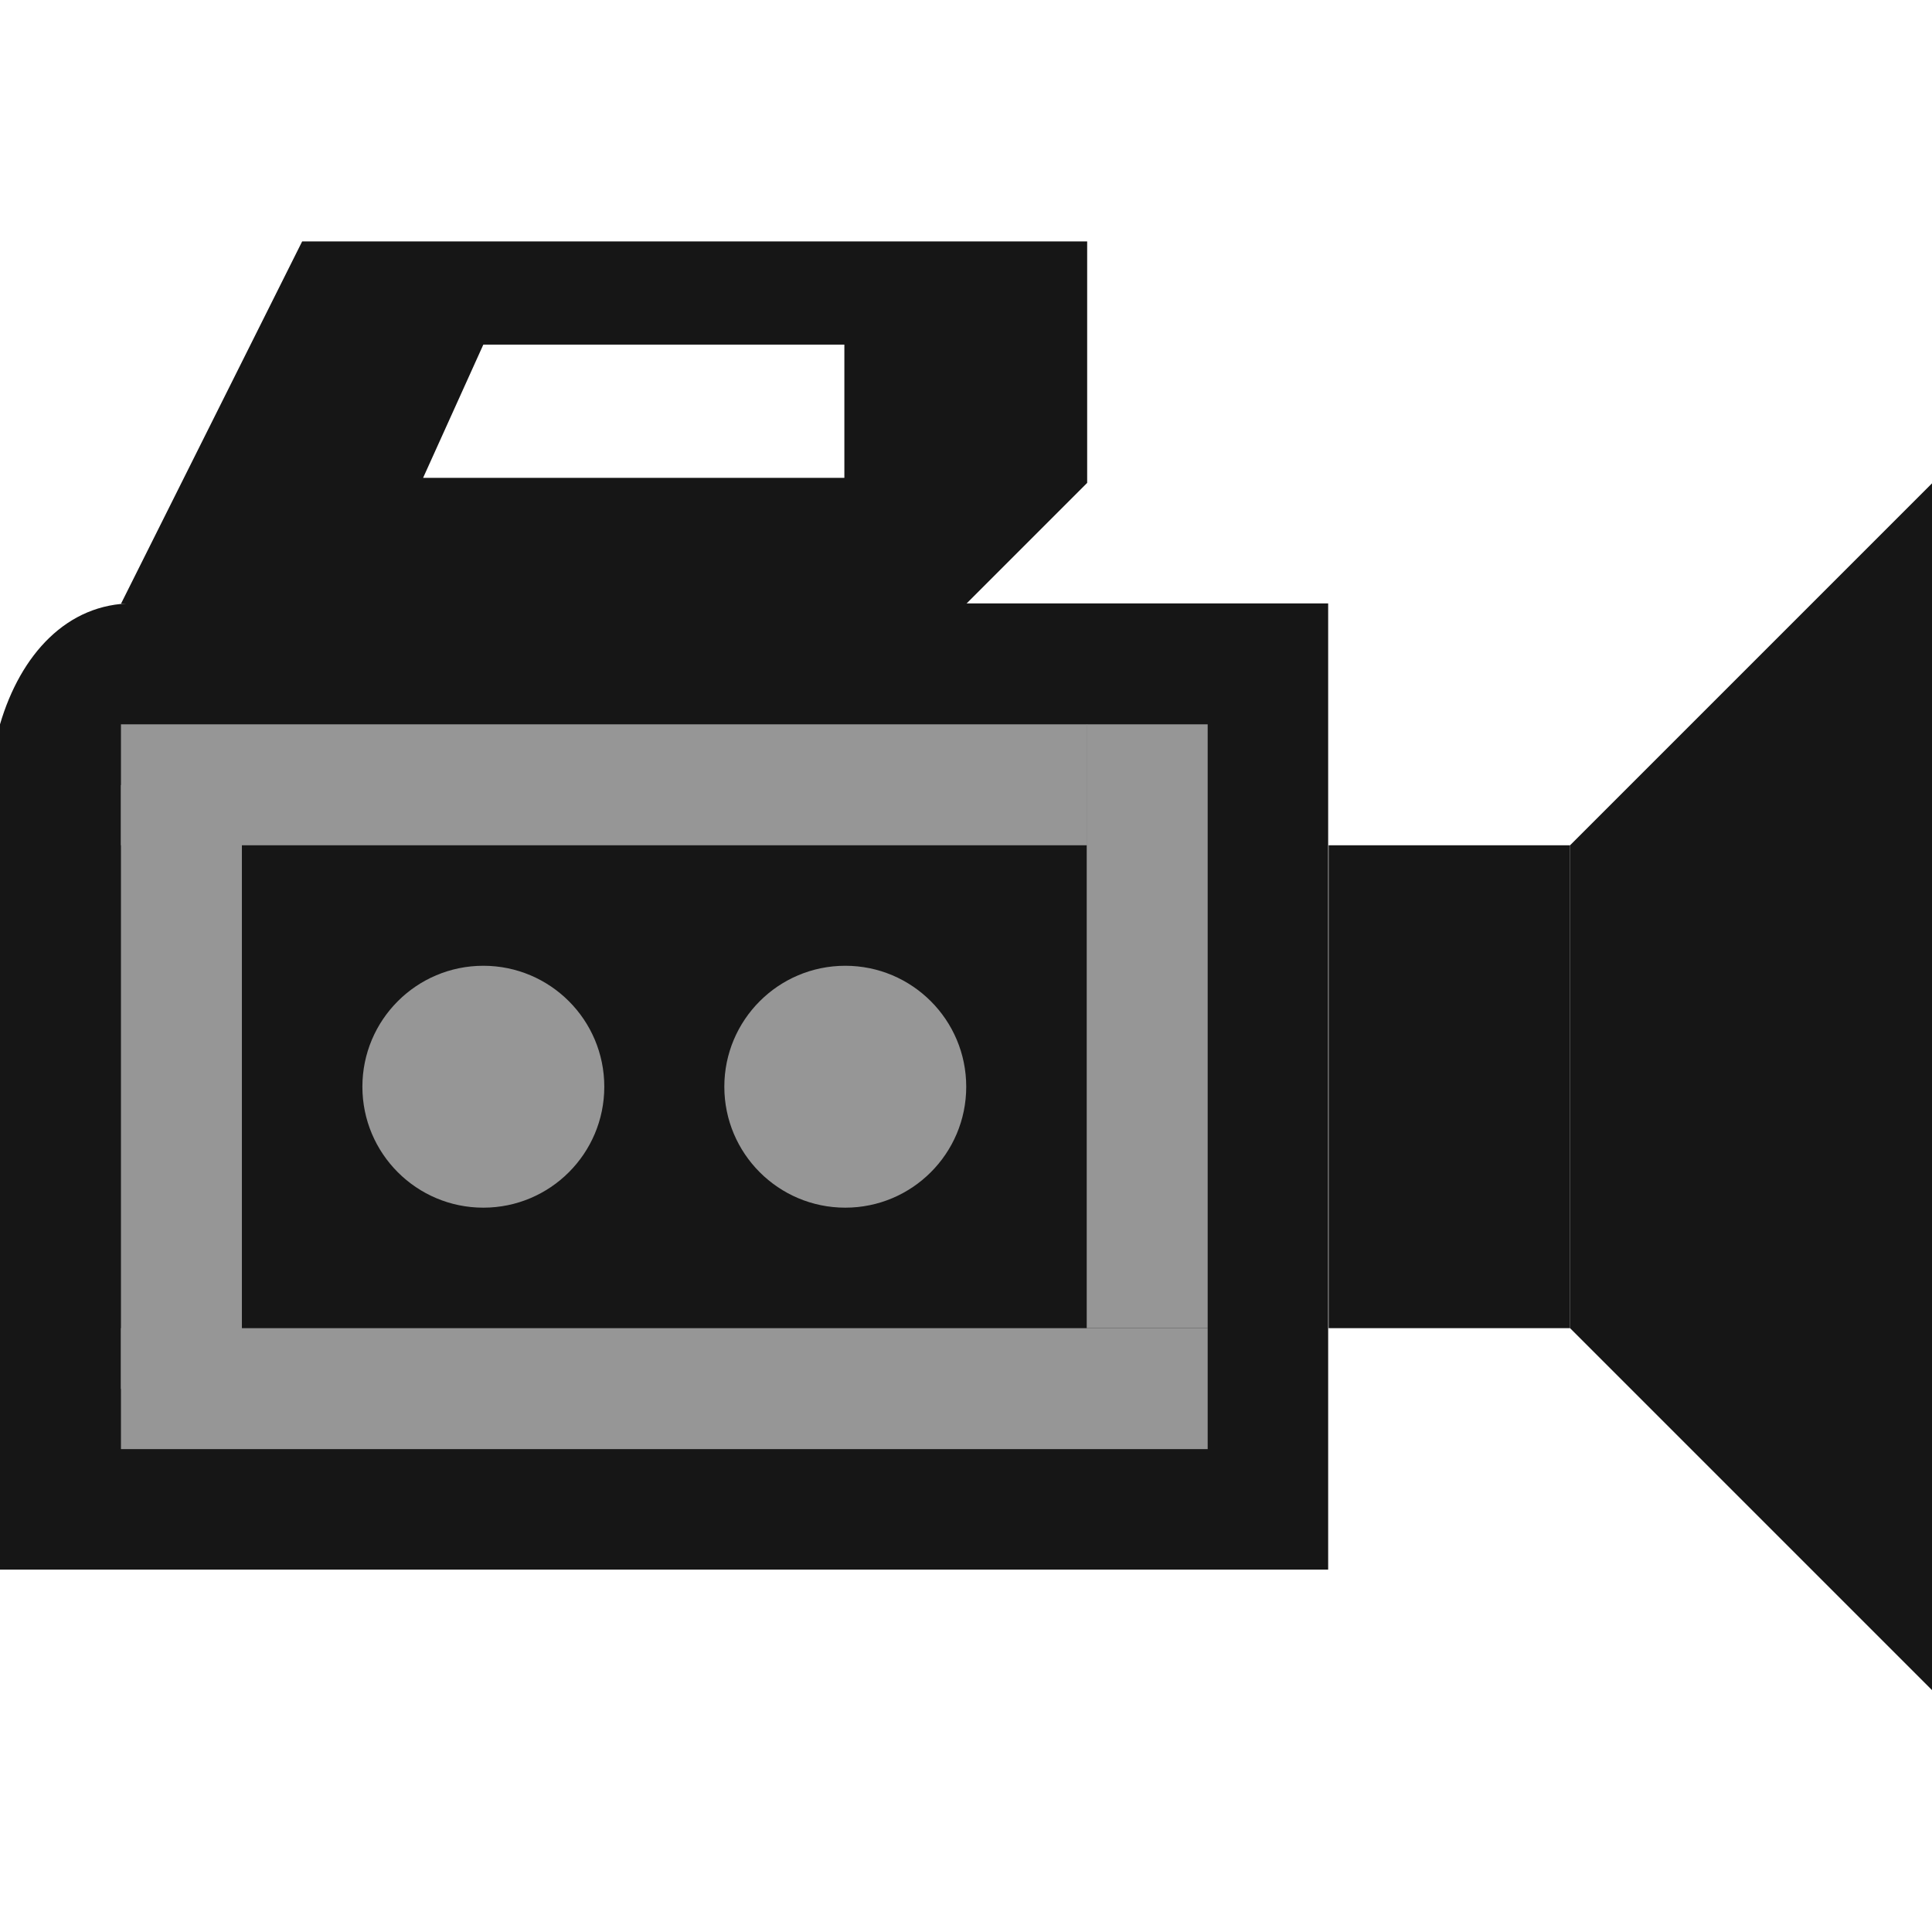<?xml version="1.0" encoding="UTF-8" standalone="no"?>
<svg
   inkscape:version="1.2.2 (732a01da63, 2022-12-09)"
   sodipodi:docname="camera.svg"
   id="svg26"
   version="1.1"
   viewBox="0 0 4.233 4.233"
   height="16"
   width="16"
   xml:space="preserve"
   xmlns:inkscape="http://www.inkscape.org/namespaces/inkscape"
   xmlns:sodipodi="http://sodipodi.sourceforge.net/DTD/sodipodi-0.dtd"
   xmlns="http://www.w3.org/2000/svg"
   xmlns:svg="http://www.w3.org/2000/svg"
   xmlns:rdf="http://www.w3.org/1999/02/22-rdf-syntax-ns#"
   xmlns:cc="http://creativecommons.org/ns#"
   xmlns:dc="http://purl.org/dc/elements/1.1/"><defs
     id="defs20" /><sodipodi:namedview
     fit-margin-bottom="0"
     fit-margin-right="0"
     fit-margin-left="0"
     fit-margin-top="0"
     inkscape:window-maximized="1"
     inkscape:window-y="-8"
     inkscape:window-x="1592"
     inkscape:window-height="1017"
     inkscape:window-width="1920"
     units="px"
     showgrid="false"
     inkscape:document-rotation="0"
     inkscape:current-layer="layer1"
     inkscape:document-units="px"
     inkscape:cy="10.625"
     inkscape:cx="43.875"
     inkscape:zoom="8"
     inkscape:pageshadow="2"
     inkscape:pageopacity="0"
     borderopacity="1.0"
     bordercolor="#666666"
     pagecolor="#ffffff"
     id="base"
     inkscape:showpageshadow="2"
     inkscape:pagecheckerboard="0"
     inkscape:deskcolor="#d1d1d1" /><g
     transform="translate(-31.173,-194.149)"
     id="layer1"
     inkscape:groupmode="layer"
     inkscape:label="Layer 1"><path
       id="rect270"
       style="fill:#161616;fill-opacity:1;stroke-width:0.389;stop-color:#000000"
       d="m 31.173,195.736 c 0.045,-0.153 0.147,-0.265 0.291,-0.265 h 2.619 v 2.117 h -2.91 z"
       sodipodi:nodetypes="cccccc" /><path
       id="rect2465"
       style="fill:#161616;fill-opacity:1;stroke-width:0.186;stop-color:#000000"
       d="m 34.613,196.001 0.794,-0.794 v 2.646 l -0.794,-0.794 z"
       sodipodi:nodetypes="ccccc" /><rect
       style="fill:#161616;fill-opacity:1;stroke-width:0.256;stop-color:#000000"
       id="rect4016"
       width="0.529"
       height="1.058"
       x="34.084"
       y="196.001" /><path
       id="rect6197"
       style="fill:#161616;fill-opacity:1;stroke-width:0.343;stop-color:#000000"
       d="m 31.835,194.678 -0.397,0.794 h 1.852 l 0.265,-0.265 h 1e-6 v -0.397 h -1e-6 v -0.132 z m 0.397,0.226 H 33.023 v 0.292 h -0.923 z"
       sodipodi:nodetypes="cccccccccccccc" /><circle
       style="fill:#969696;fill-opacity:1;stroke-width:0.274;stop-color:#000000"
       id="path6258"
       cx="32.232"
       cy="196.53"
       r="0.265" /><circle
       style="fill:#969696;fill-opacity:1;stroke-width:0.274;stop-color:#000000"
       id="path6258-8"
       cx="33.025"
       cy="196.53"
       r="0.265" /><rect
       style="fill:#969696;fill-opacity:1;stroke-width:0.516;stop-color:#000000"
       id="rect7143"
       width="2.117"
       height="0.265"
       x="31.438"
       y="195.736" /><rect
       style="fill:#969696;fill-opacity:1;stroke-width:0.548;stop-color:#000000"
       id="rect7143-02"
       width="2.381"
       height="0.265"
       x="31.438"
       y="197.059" /><rect
       style="fill:#969696;fill-opacity:1;stroke-width:0.408;stop-color:#000000"
       id="rect7143-0"
       width="1.323"
       height="0.265"
       x="195.869"
       y="-31.703"
       transform="rotate(90)" /><rect
       style="fill:#969696;fill-opacity:1;stroke-width:0.408;stop-color:#000000"
       id="rect7143-0-6"
       width="1.323"
       height="0.265"
       x="195.736"
       y="-33.819"
       transform="rotate(90)" /></g></svg>
